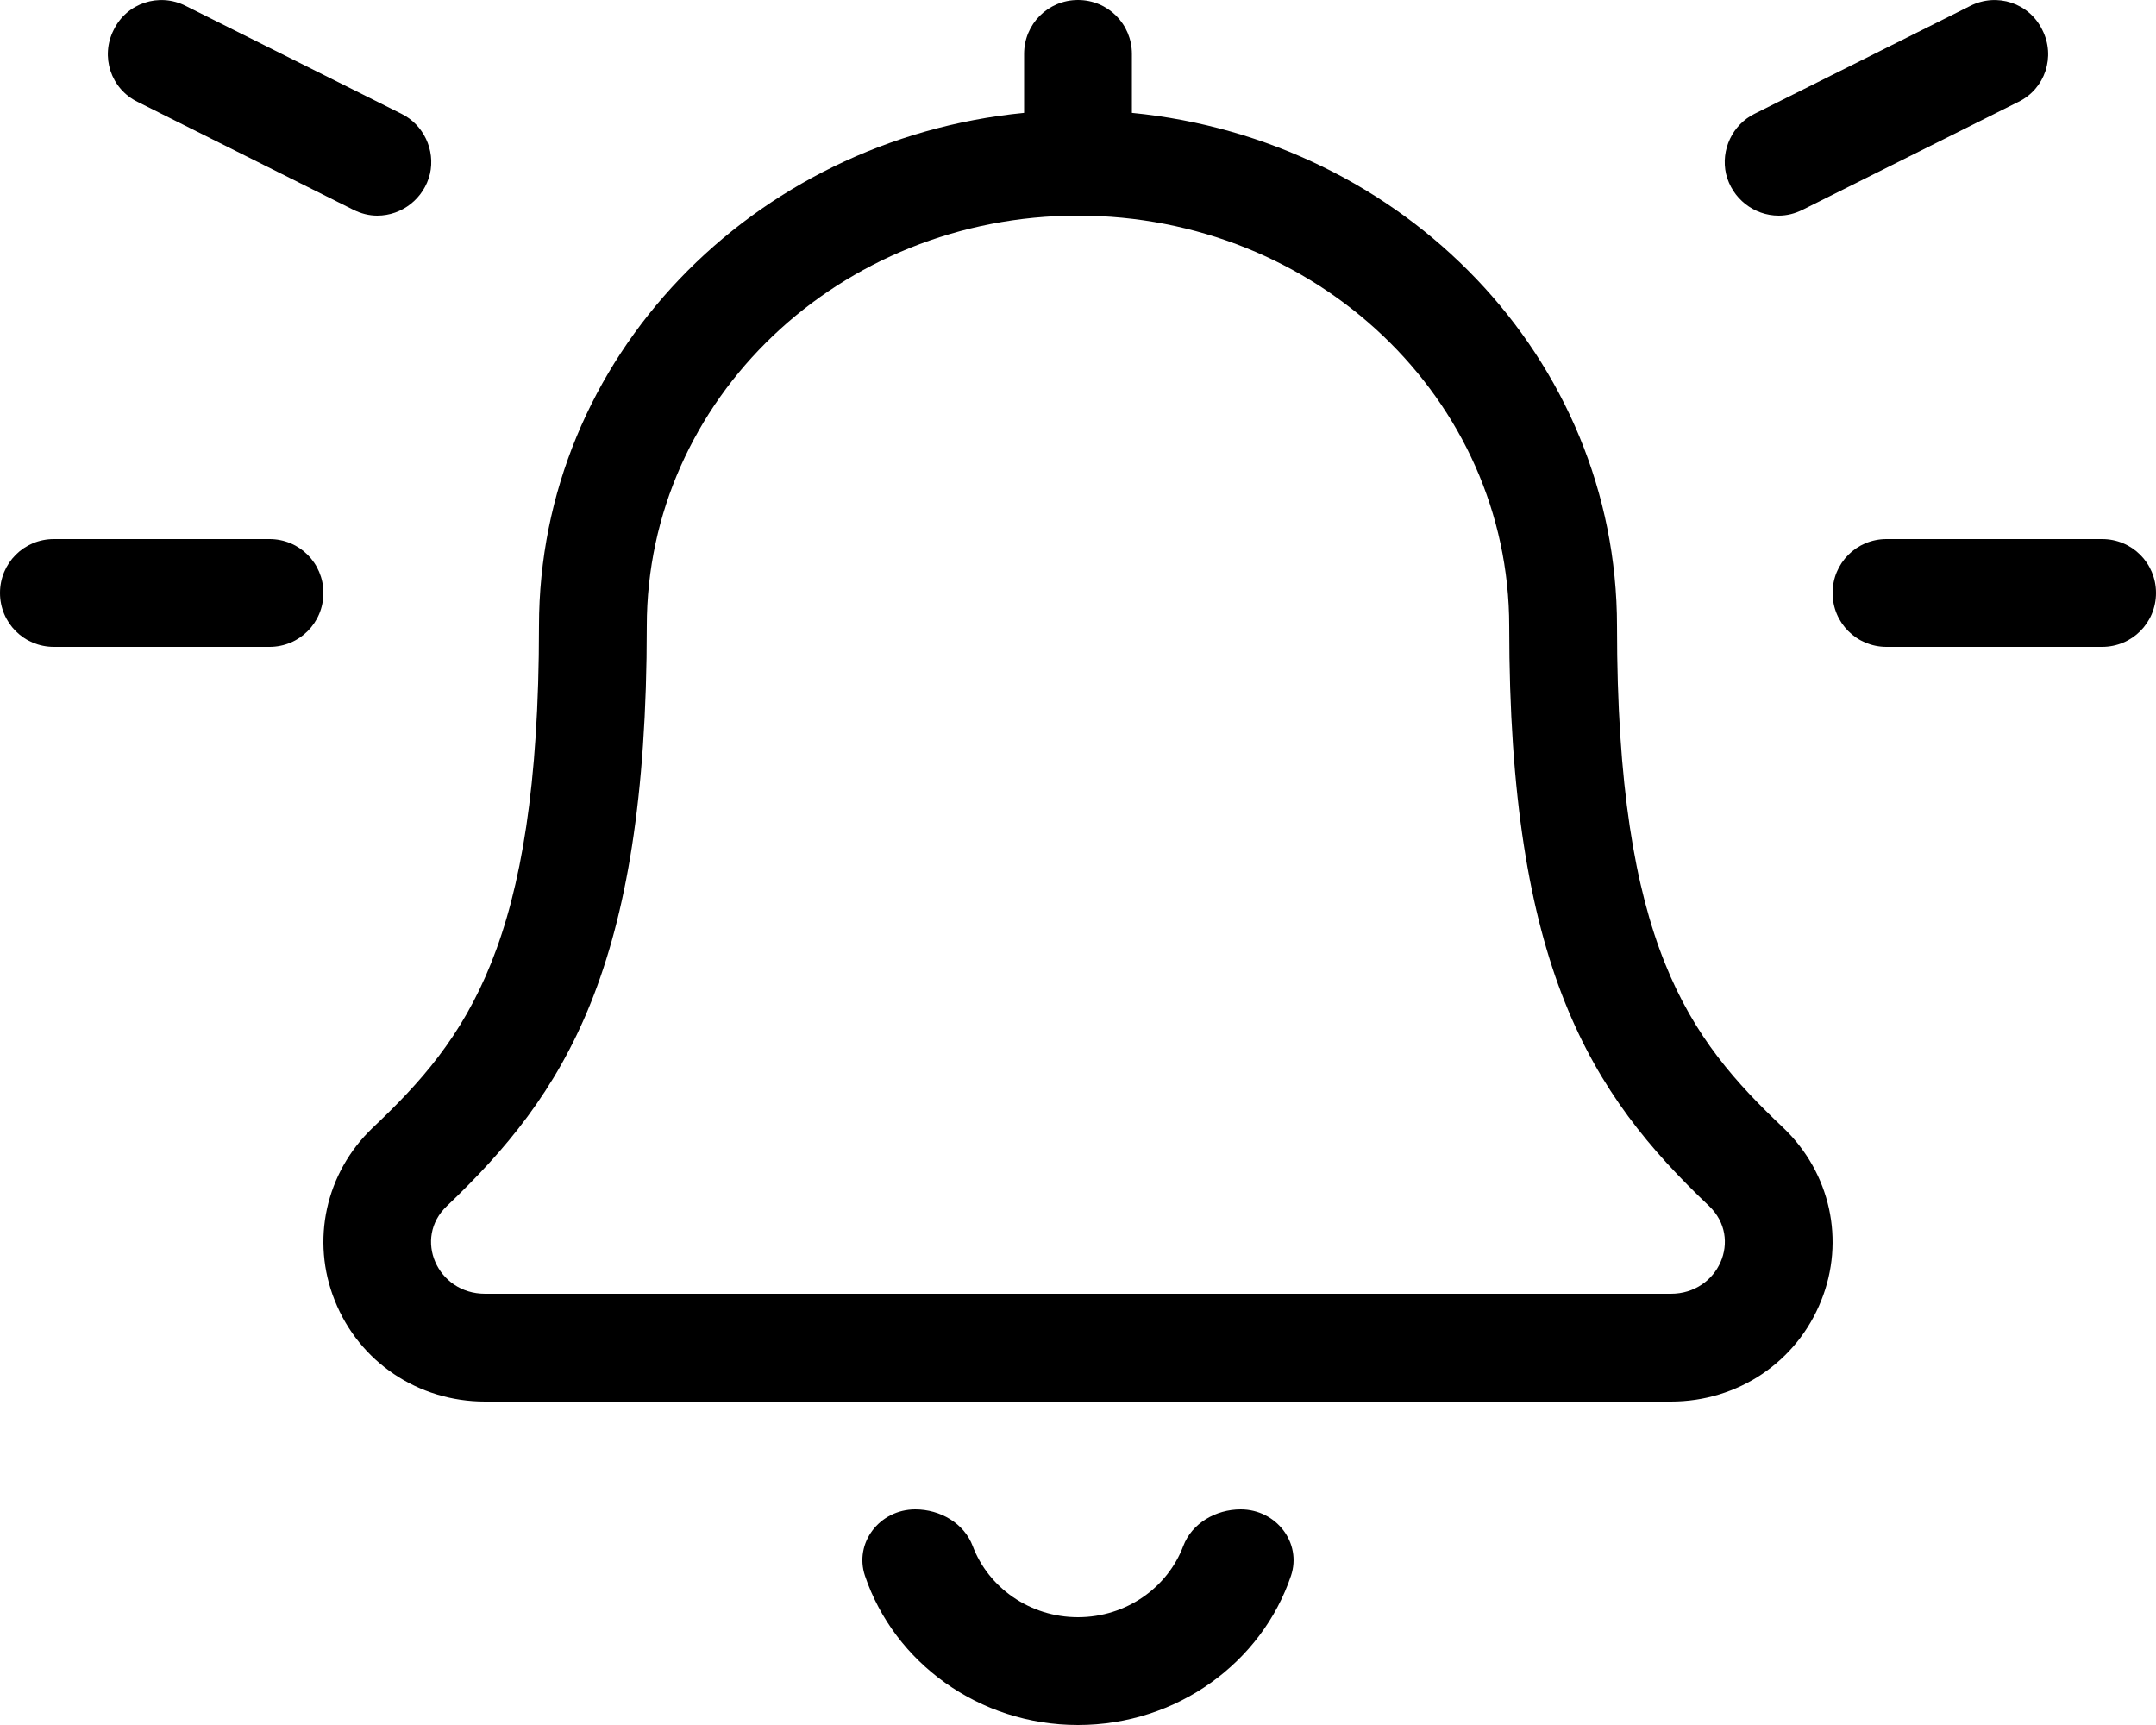 <svg xmlns="http://www.w3.org/2000/svg"
     viewBox="0 0 640 512"><!-- Font Awesome Pro 6.0.0-alpha2 by @fontawesome - https://fontawesome.com License - https://fontawesome.com/license (Commercial License) -->
    <path d="M40.875 30.25L104.875 62.25C107.125 63.375 109.5 64 112 64C119.375 64 125.875 58.875 127.625 51.625C129.25 44.5 125.75 37 119.125 33.75L55.125 1.75C47.25 -2.25 37.625 0.875 33.75 8.875C29.75 16.75 32.875 26.375 40.875 30.25ZM528 64C530.5 64 532.875 63.375 535.125 62.25L599.125 30.25C607.125 26.375 610.25 16.75 606.25 8.875C602.375 0.875 592.75 -2.25 584.875 1.75L520.875 33.75C514.25 37 510.75 44.5 512.375 51.625C514.125 58.875 520.625 64 528 64ZM80 160H16C7.125 160 0 167.125 0 176S7.125 192 16 192H80C88.875 192 96 184.875 96 176S88.875 160 80 160ZM624 160H560C551.125 160 544 167.125 544 176S551.125 192 560 192H624C632.875 192 640 184.875 640 176S632.875 160 624 160ZM368.295 448C360.857 448 353.783 452.146 351.244 458.879C346.604 471.176 334.334 480 319.994 480S293.385 471.176 288.744 458.879C286.205 452.146 279.129 448 271.693 448H271.691C261.078 448 253.48 457.998 256.766 467.717C265.432 493.371 290.525 512 319.994 512C349.461 512 374.555 493.371 383.223 467.717C386.506 457.998 378.91 448 368.295 448ZM480.004 185.875C480.004 106.25 416.627 41.375 336 33.5V16C336 7.125 328.875 0 320 0S304 7.125 304 16V33.5C223.373 41.375 159.996 106.25 159.996 185.875C159.996 280.375 138.619 308.25 110.619 334.75C96.619 348.125 92.244 368.25 99.369 386C106.619 404.25 124.119 416 143.994 416H496.006C515.881 416 533.381 404.25 540.631 386C547.756 368.25 543.381 348.125 529.381 334.75C501.381 308.25 480.004 280.375 480.004 185.875ZM496.006 384H143.994C129.744 384 122.619 367.5 132.619 358C167.496 324.75 191.996 287.625 191.996 185.875C191.996 118.5 249.248 64 320 64S448.004 118.5 448.004 185.875C448.004 287.25 472.254 324.625 507.381 358C517.381 367.625 510.131 384 496.006 384Z"/>
</svg>